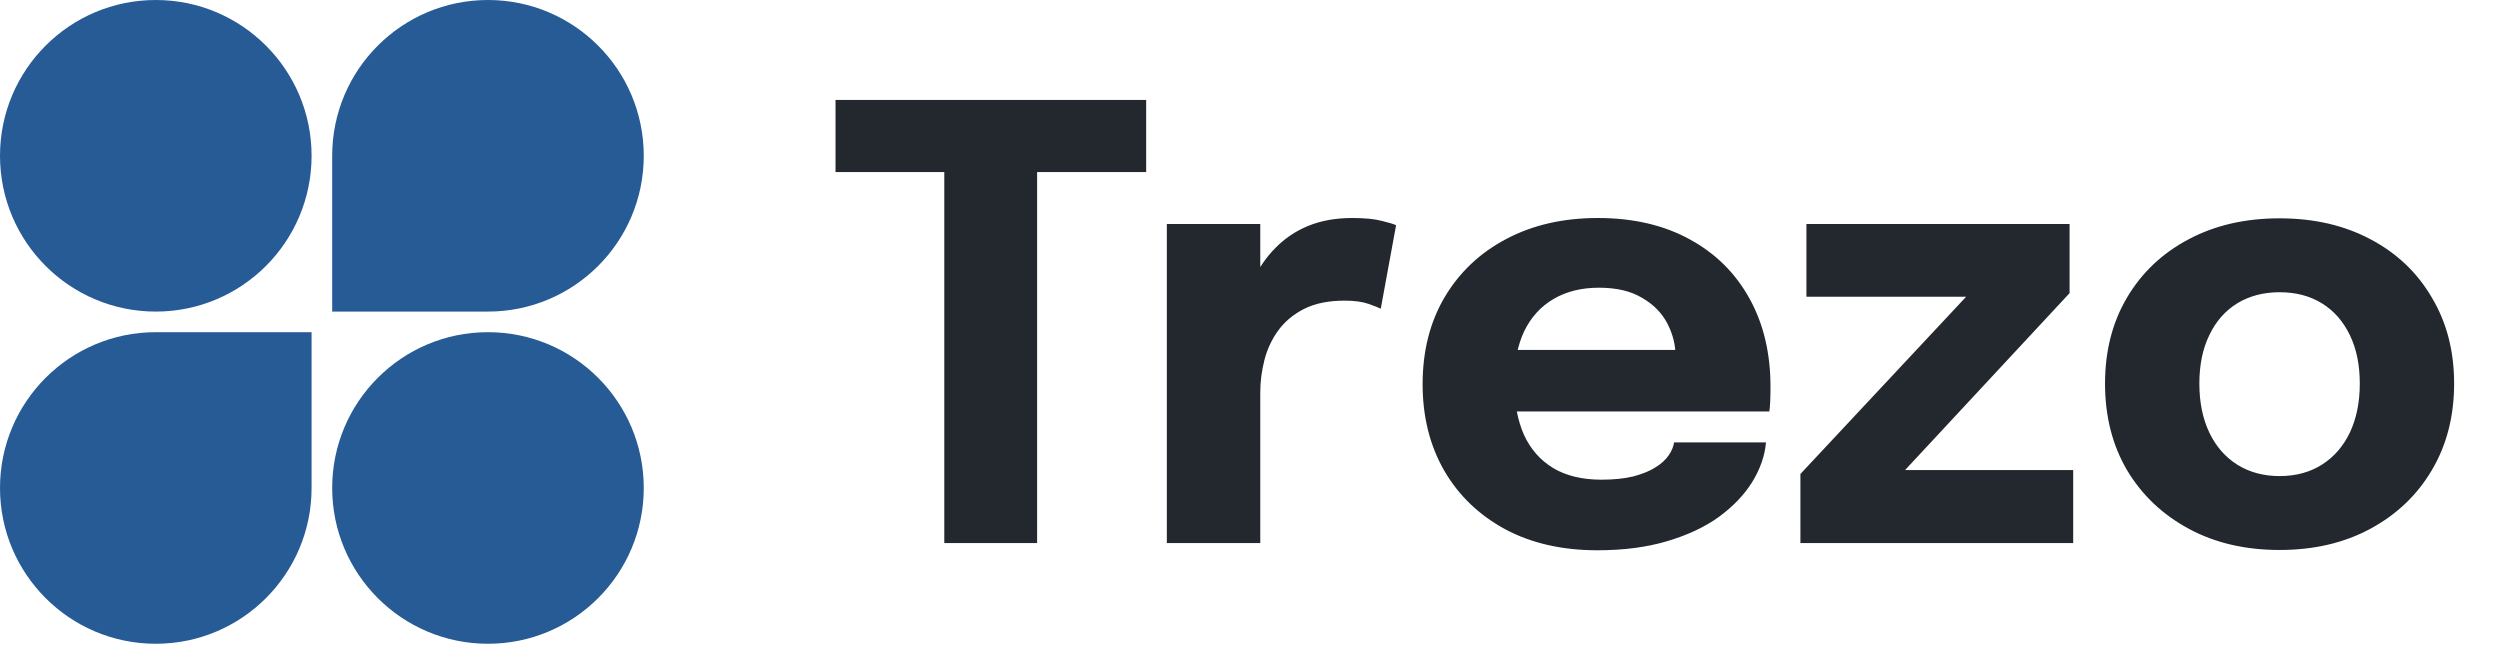 <svg width="109" height="29" viewBox="0 0 109 29" fill="none" xmlns="http://www.w3.org/2000/svg">
<path d="M13.585 6.792C13.585 10.544 10.544 13.585 6.792 13.585C3.041 13.585 0 10.544 0 6.792C0 3.041 3.041 0 6.792 0C10.544 0 13.585 3.041 13.585 6.792Z" fill="#275B96"/>
<path d="M14.483 6.793C14.483 3.041 17.524 0 21.276 0C25.027 0 28.068 3.041 28.068 6.792C28.068 10.544 25.027 13.585 21.276 13.585H14.483V6.793Z" fill="#275B96"/>
<path d="M0 21.276C0 17.524 3.041 14.483 6.792 14.483H13.585V21.276C13.585 25.027 10.544 28.068 6.792 28.068C3.041 28.068 0 25.027 0 21.276Z" fill="#275B96"/>
<path d="M28.068 21.276C28.068 25.027 25.027 28.068 21.276 28.068C17.524 28.068 14.483 25.027 14.483 21.276C14.483 17.524 17.524 14.483 21.276 14.483C25.027 14.483 28.068 17.524 28.068 21.276Z" fill="#275B96"/>
<path d="M49.973 7.501H43.594L45.218 5.563V23.678H41.171V5.563L42.847 7.501H36.429V4.358H49.973V7.501ZM50.874 23.678V9.767H54.948V14.562L54.11 14.037C54.206 13.383 54.38 12.78 54.634 12.23C54.887 11.68 55.214 11.204 55.616 10.802C56.018 10.392 56.494 10.073 57.044 9.846C57.603 9.619 58.24 9.505 58.956 9.505C59.515 9.505 59.952 9.549 60.266 9.636C60.589 9.715 60.79 9.776 60.869 9.82L60.201 13.461C60.122 13.418 59.947 13.348 59.677 13.252C59.406 13.156 59.057 13.108 58.629 13.108C57.93 13.108 57.345 13.225 56.873 13.461C56.402 13.697 56.022 14.011 55.734 14.404C55.455 14.789 55.254 15.216 55.131 15.688C55.009 16.16 54.948 16.635 54.948 17.116V23.678H50.874ZM64.227 17.941V15.256H73.448L73.055 15.937C73.055 15.867 73.055 15.802 73.055 15.74C73.055 15.671 73.055 15.605 73.055 15.544C73.055 15.046 72.937 14.57 72.702 14.116C72.466 13.653 72.099 13.278 71.601 12.99C71.112 12.693 70.484 12.544 69.715 12.544C68.947 12.544 68.283 12.71 67.724 13.042C67.174 13.365 66.751 13.832 66.454 14.444C66.165 15.055 66.021 15.793 66.021 16.657C66.021 17.548 66.161 18.312 66.441 18.95C66.729 19.578 67.152 20.063 67.711 20.403C68.279 20.744 68.982 20.914 69.82 20.914C70.361 20.914 70.829 20.866 71.222 20.77C71.614 20.665 71.933 20.534 72.178 20.377C72.431 20.22 72.623 20.045 72.754 19.853C72.885 19.661 72.964 19.473 72.99 19.29H76.998C76.945 19.875 76.745 20.451 76.395 21.019C76.046 21.578 75.561 22.084 74.942 22.538C74.322 22.984 73.566 23.337 72.675 23.599C71.793 23.861 70.785 23.992 69.65 23.992C68.113 23.992 66.772 23.687 65.628 23.076C64.484 22.456 63.598 21.604 62.969 20.521C62.341 19.43 62.026 18.172 62.026 16.749C62.026 15.308 62.345 14.046 62.983 12.963C63.629 11.872 64.524 11.025 65.668 10.422C66.82 9.811 68.152 9.505 69.663 9.505C71.208 9.505 72.544 9.815 73.671 10.435C74.797 11.047 75.666 11.907 76.278 13.016C76.889 14.116 77.194 15.4 77.194 16.867C77.194 17.085 77.19 17.295 77.181 17.495C77.173 17.696 77.159 17.845 77.142 17.941H64.227ZM82.847 20.495H90.391V23.678H78.498V20.665L85.859 12.793L85.951 12.937H78.76V9.767H90.234V12.78L82.939 20.626L82.847 20.495ZM99.389 23.979C97.888 23.979 96.565 23.669 95.421 23.049C94.277 22.429 93.382 21.578 92.736 20.495C92.098 19.404 91.779 18.146 91.779 16.723C91.779 15.308 92.098 14.059 92.736 12.977C93.382 11.885 94.277 11.038 95.421 10.435C96.565 9.824 97.888 9.519 99.389 9.519C100.892 9.519 102.214 9.824 103.358 10.435C104.502 11.038 105.393 11.885 106.03 12.977C106.677 14.059 107 15.308 107 16.723C107 18.146 106.677 19.404 106.03 20.495C105.393 21.578 104.502 22.429 103.358 23.049C102.214 23.669 100.892 23.979 99.389 23.979ZM99.389 20.757C100.097 20.757 100.712 20.591 101.236 20.259C101.76 19.927 102.166 19.46 102.455 18.858C102.743 18.247 102.887 17.535 102.887 16.723C102.887 15.911 102.743 15.208 102.455 14.614C102.166 14.011 101.76 13.549 101.236 13.225C100.712 12.902 100.097 12.741 99.389 12.741C98.691 12.741 98.075 12.902 97.543 13.225C97.019 13.549 96.613 14.011 96.325 14.614C96.036 15.208 95.892 15.911 95.892 16.723C95.892 17.535 96.036 18.247 96.325 18.858C96.613 19.46 97.019 19.927 97.543 20.259C98.075 20.591 98.691 20.757 99.389 20.757Z" fill="#23272E"/>
</svg>
